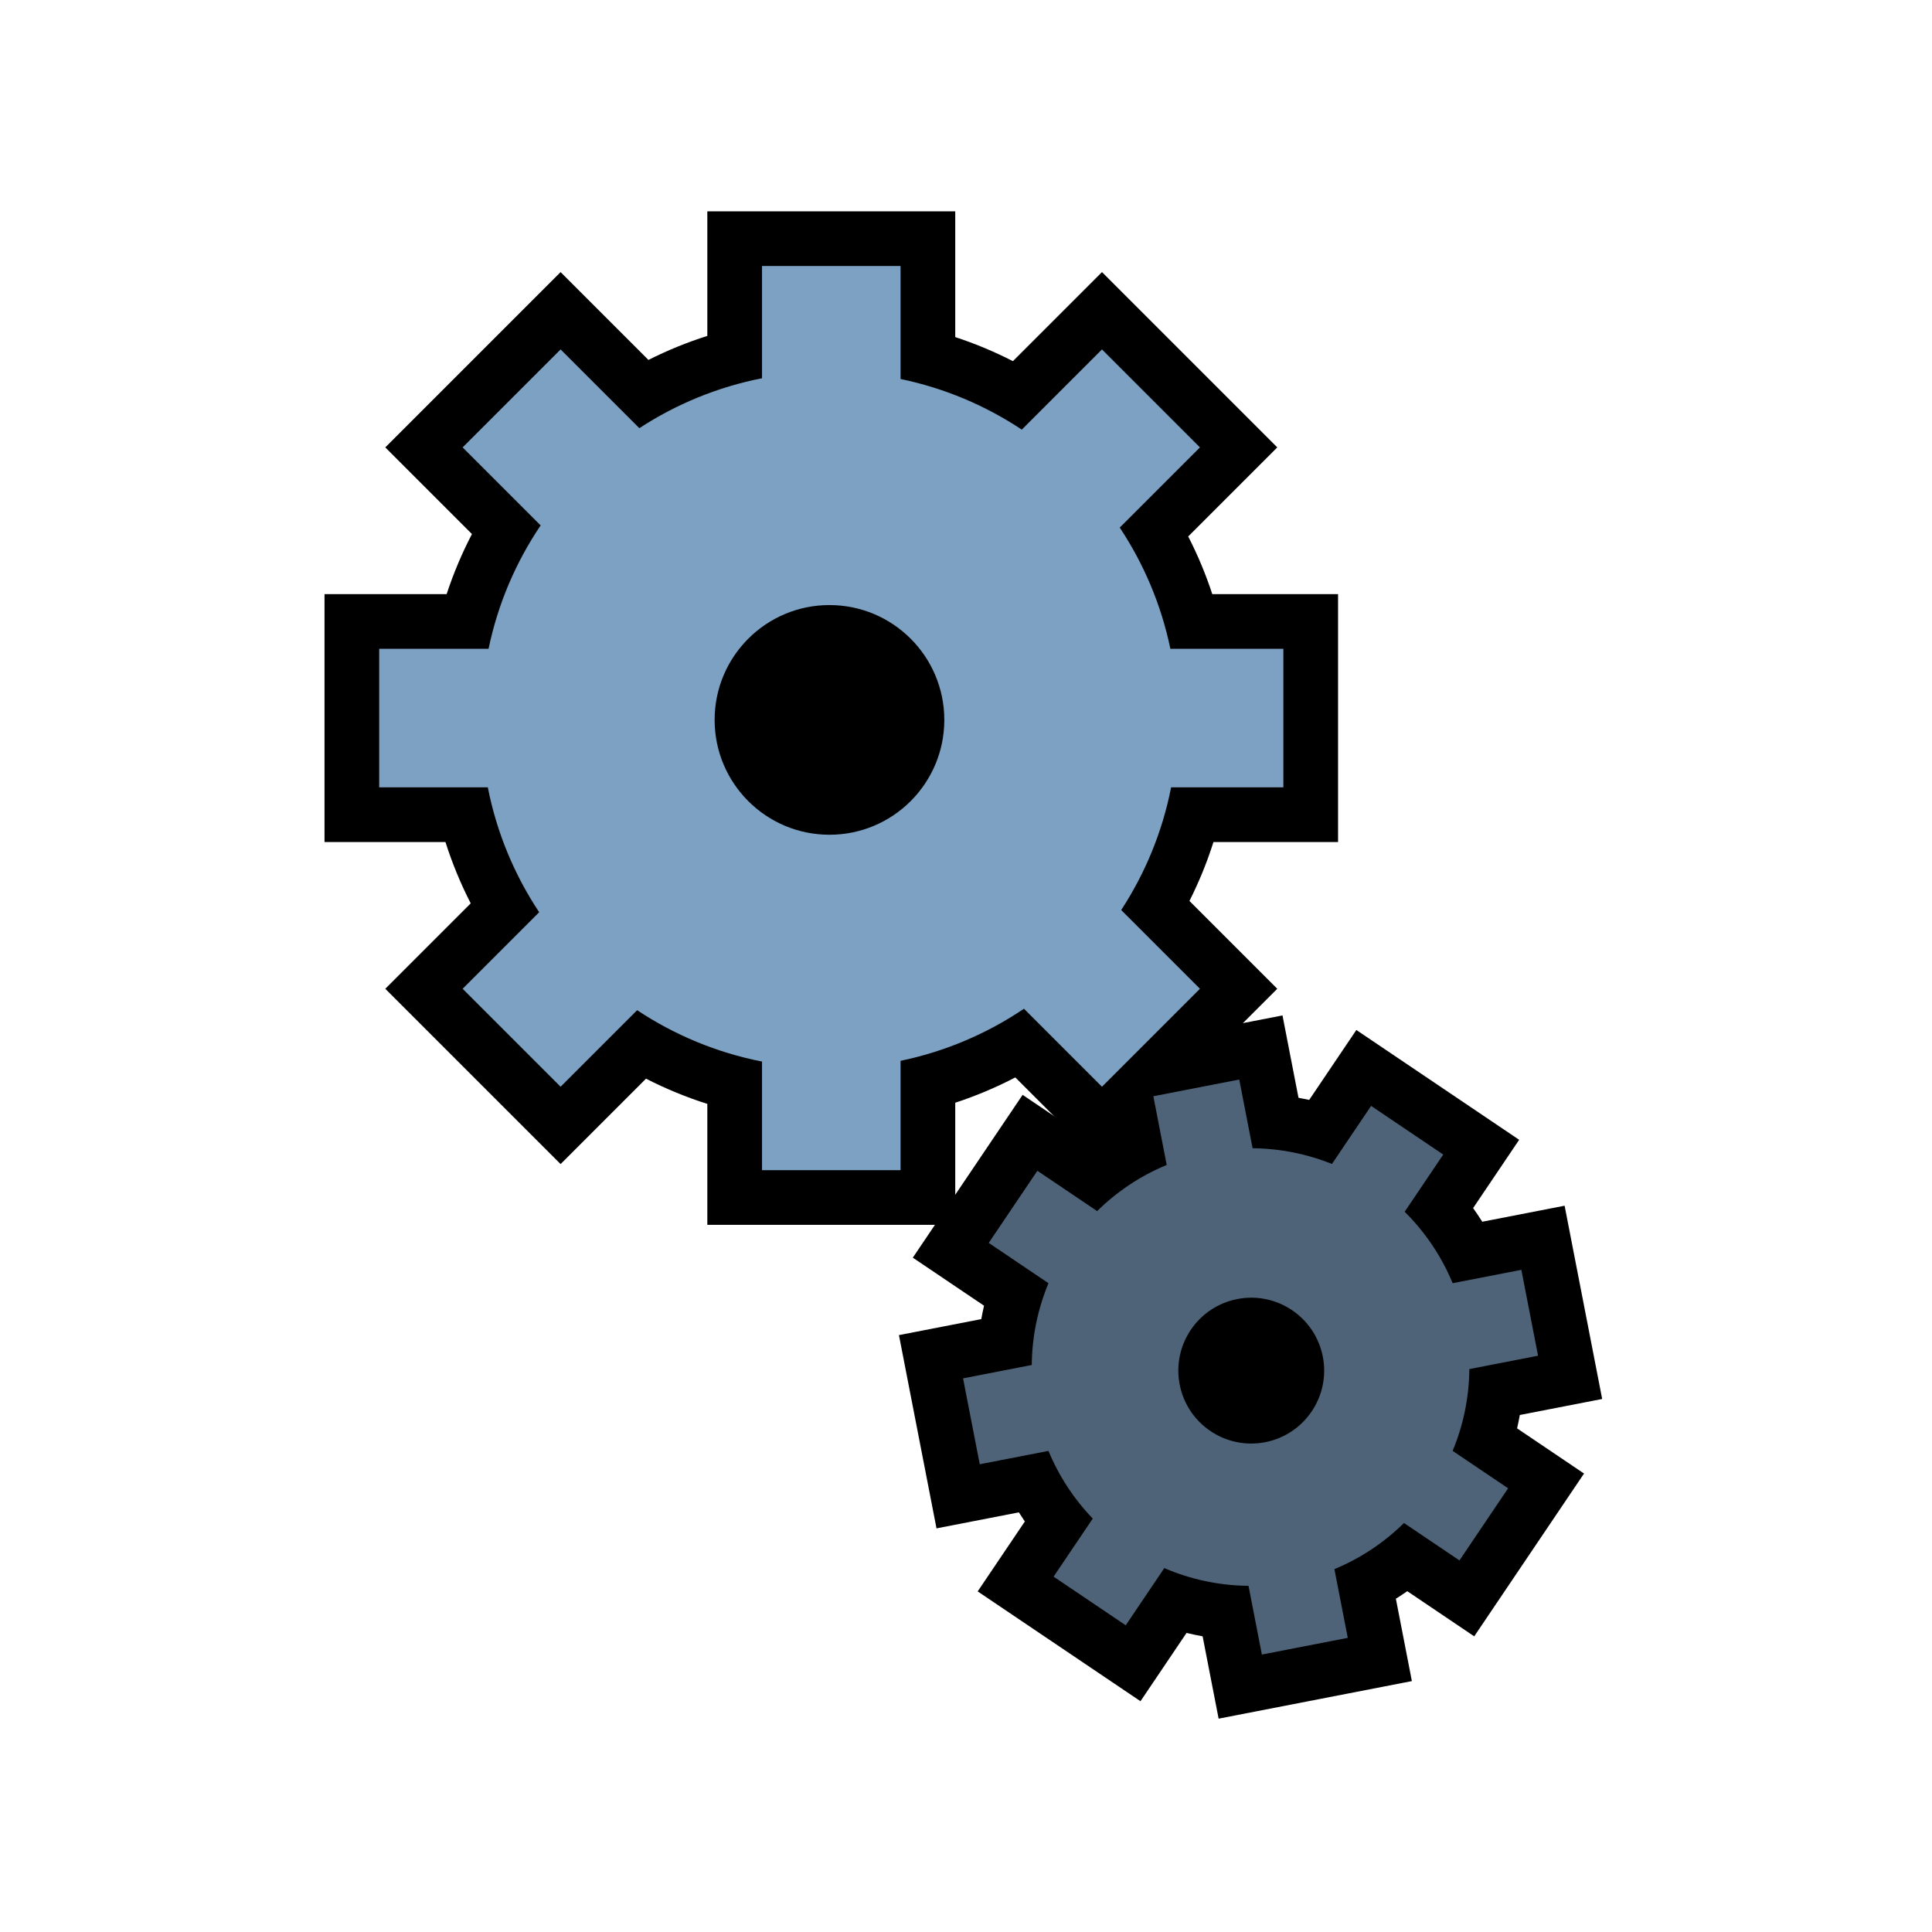 <?xml version="1.0" encoding="UTF-8"?>
<svg width="512px" height="512px" viewBox="0 0 512 512" version="1.1" xmlns="http://www.w3.org/2000/svg" xmlns:xlink="http://www.w3.org/1999/xlink">
    <!-- Generator: Sketch 53.2 (72643) - https://sketchapp.com -->
    <title>ic_ui_settings</title>
    <desc>Created with Sketch.</desc>
    <g id="ic_ui_settings" stroke="none" stroke-width="1" fill="none" fill-rule="evenodd">
        <g id="Group" transform="translate(86, 56)" fill-rule="nonzero">
            <path d="M252.492,206.035 L206.035,252.492 L183.07,229.527 C177.961,232.188 172.638,234.433 167.15,236.235 L167.15,268.599 L101.449,268.599 L101.449,236.547 C95.848,234.767 90.415,232.528 85.2,229.856 L62.564,252.492 L16.107,206.035 L38.743,183.399 C36.071,178.184 33.832,172.751 32.052,167.15 L0,167.15 L0,101.449 L32.364,101.449 C34.166,95.961 36.411,90.638 39.072,85.529 L16.107,62.564 L62.564,16.107 L85.841,39.383 C90.86,36.855 96.077,34.725 101.449,33.018 L101.449,0 L167.15,0 L167.15,33.33 C172.41,35.058 177.518,37.191 182.433,39.709 L206.035,16.107 L252.492,62.564 L228.89,86.166 C231.408,91.081 233.542,96.189 235.269,101.449 L268.599,101.449 L268.599,167.15 L235.581,167.15 C233.874,172.522 231.744,177.739 229.216,182.758 L252.492,206.035 Z" id="Path" fill="#000000"></path>
            <path d="M333.785,334.502 L304.683,377.647 L286.941,365.68 C285.952,366.372 284.945,367.04 283.921,367.682 L288.163,389.507 L236.948,399.462 L232.706,377.637 C231.276,377.383 229.855,377.085 228.445,376.745 L216.24,394.839 L173.095,365.737 L185.594,347.208 C185.049,346.413 184.521,345.607 184.009,344.791 L162.184,349.033 L152.229,297.818 L174.053,293.575 C174.265,292.386 174.507,291.202 174.779,290.025 L155.904,277.294 L185.005,234.149 L203.88,246.88 C204.869,246.188 205.876,245.521 206.9,244.878 L202.658,223.054 L253.873,213.098 L258.115,234.923 C259.064,235.092 260.009,235.28 260.95,235.487 L273.448,216.958 L316.593,246.059 L304.389,264.153 C305.232,265.334 306.041,266.539 306.813,267.77 L328.637,263.527 L338.592,314.743 L316.768,318.985 C316.556,320.175 316.314,321.358 316.043,322.535 L333.785,334.502 Z" id="Oval-Copy" fill="#000000"></path>
            <path d="M211.129,185.167 L231.996,206.035 L206.035,231.996 L185.363,211.324 C175.622,217.896 164.559,222.659 152.657,225.128 L152.657,254.106 L115.942,254.106 L115.942,225.323 C103.908,222.961 92.713,218.259 82.849,211.711 L62.564,231.996 L36.603,206.035 L56.888,185.75 C50.34,175.886 45.638,164.691 43.276,152.657 L14.493,152.657 L14.493,115.942 L43.471,115.942 C45.94,104.04 50.703,92.977 57.275,83.236 L36.603,62.564 L62.564,36.603 L83.432,57.47 C93.153,51.122 104.144,46.558 115.942,44.242 L115.942,14.493 L152.657,14.493 L152.657,44.437 C164.324,46.858 175.185,51.481 184.784,57.854 L206.035,36.603 L231.996,62.564 L210.745,83.815 C217.118,93.414 221.741,104.275 224.162,115.942 L254.106,115.942 L254.106,152.657 L224.357,152.657 C222.041,164.455 217.477,175.446 211.129,185.167 Z M133.816,165.217 C150.625,165.217 164.251,151.591 164.251,134.783 C164.251,117.974 150.625,104.348 133.816,104.348 C117.008,104.348 103.382,117.974 103.382,134.783 C103.382,151.591 117.008,165.217 133.816,165.217 Z" id="Path" fill="#7CA1C2"></path>
            <path d="M298.963,328.496 L313.665,338.413 L300.772,357.528 L286.07,347.611 C280.856,352.749 274.632,356.94 267.632,359.836 L271.172,378.046 L248.409,382.47 L244.87,364.26 C237.054,364.195 229.489,362.544 222.554,359.561 L212.329,374.719 L193.215,361.826 L203.593,346.439 C198.677,341.329 194.659,335.279 191.855,328.502 L173.645,332.041 L169.221,309.279 L187.431,305.739 C187.493,298.164 189.047,290.824 191.859,284.064 L176.023,273.383 L188.916,254.269 L204.752,264.95 C209.965,259.811 216.189,255.621 223.189,252.725 L219.65,234.515 L242.412,230.09 L245.952,248.3 C253.286,248.361 260.401,249.82 266.98,252.464 L277.359,237.077 L296.474,249.97 L286.25,265.128 C291.613,270.441 295.978,276.837 298.966,284.059 L317.176,280.519 L321.601,303.282 L303.391,306.821 C303.328,314.397 301.774,321.737 298.963,328.496 Z M249.282,326.197 C259.758,324.161 266.6,314.018 264.564,303.541 C262.527,293.065 252.384,286.224 241.908,288.26 C231.432,290.296 224.59,300.44 226.626,310.916 C228.663,321.392 238.806,328.234 249.282,326.197 Z" id="Path" fill="#4E6378"></path>
        </g>
    </g>
</svg>